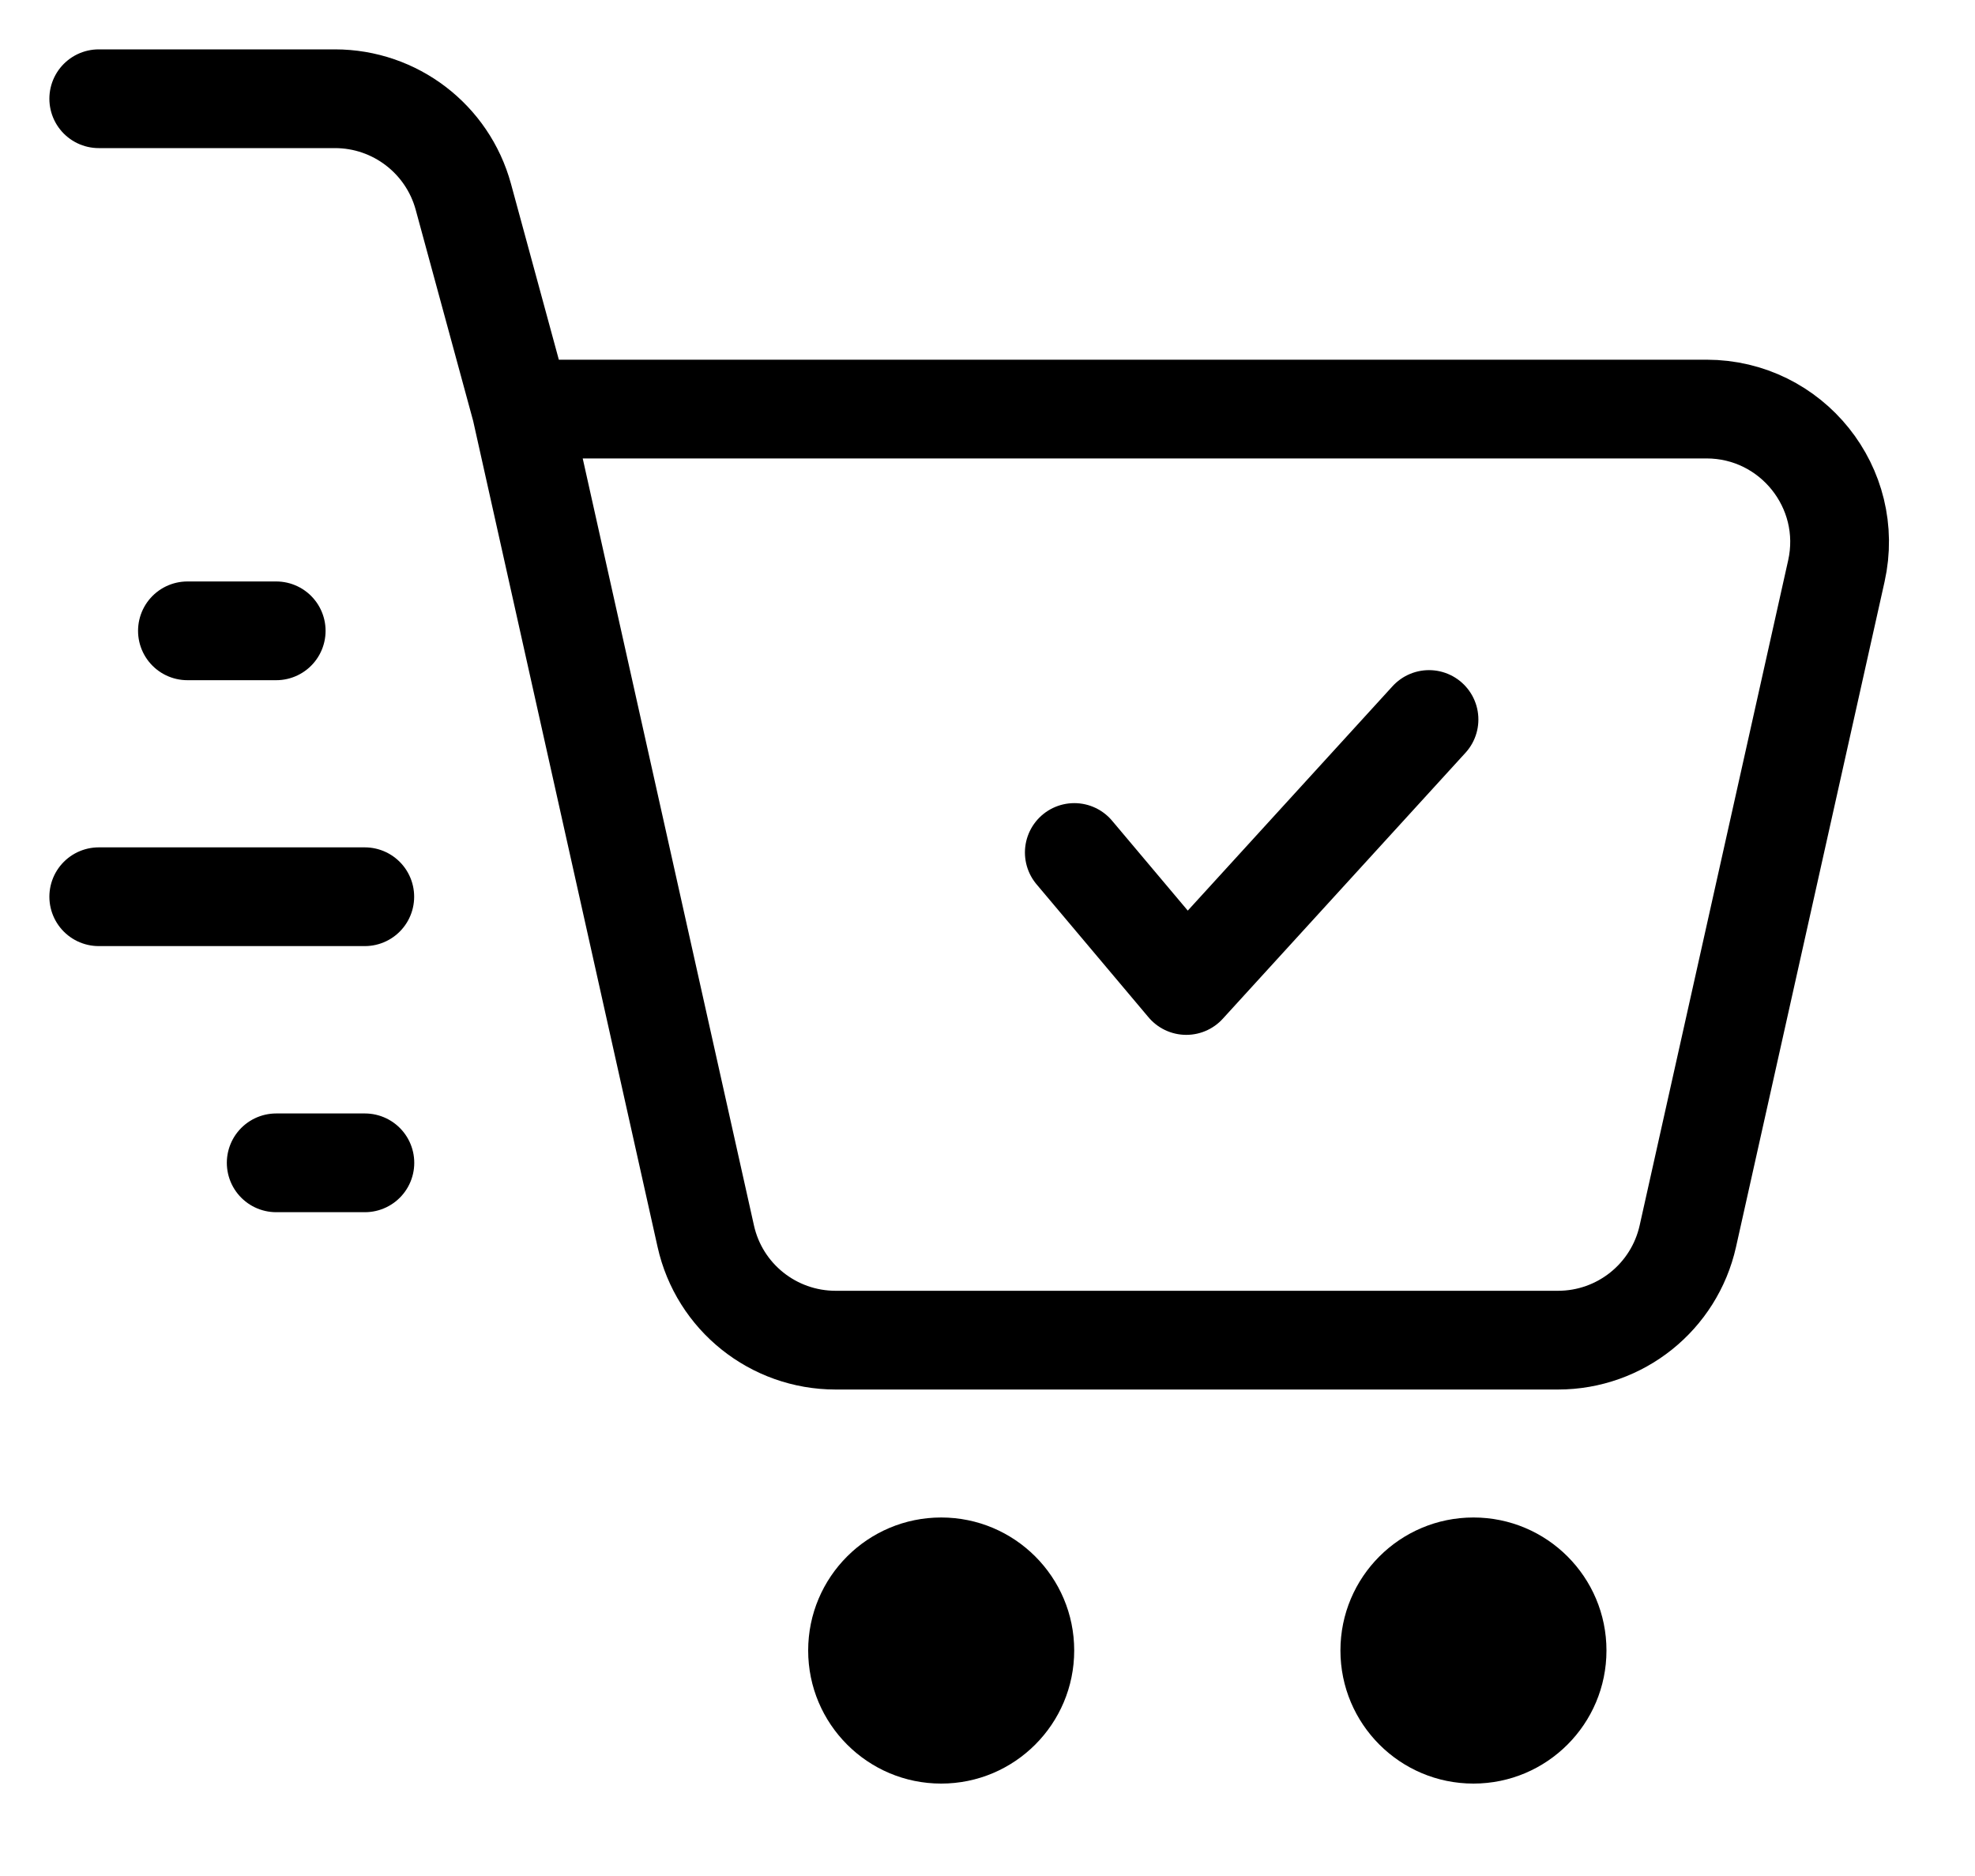<svg width="20" height="19" viewBox="0 0 20 19" fill="none" xmlns="http://www.w3.org/2000/svg">
<path d="M10.879 8.634L12.013 9.981L14.471 7.287" stroke="black" stroke-linecap="round" stroke-linejoin="round"/>
<path d="M2.797 6.389H1.898" stroke="black" stroke-linecap="round"/>
<path d="M3.695 11.777H2.797" stroke="black" stroke-linecap="round"/>
<path d="M3.694 9.082H1" stroke="black" stroke-linecap="round"/>
<path d="M5.277 4.143L4.692 1.993C4.532 1.407 4 1 3.392 1H1M5.277 4.143L7.147 12.52C7.284 13.136 7.831 13.573 8.462 13.573H15.777C16.408 13.573 16.954 13.136 17.092 12.52L18.596 5.784C18.784 4.942 18.143 4.143 17.281 4.143H5.277Z" stroke="black" stroke-linecap="round"/>
<path d="M9.531 18.064C10.275 18.064 10.878 17.46 10.878 16.716C10.878 15.972 10.275 15.369 9.531 15.369C8.787 15.369 8.184 15.972 8.184 16.716C8.184 17.46 8.787 18.064 9.531 18.064Z" fill="black"/>
<path d="M14.921 18.064C15.665 18.064 16.268 17.46 16.268 16.716C16.268 15.972 15.665 15.369 14.921 15.369C14.177 15.369 13.574 15.972 13.574 16.716C13.574 17.46 14.177 18.064 14.921 18.064Z" fill="black"/>
</svg>
